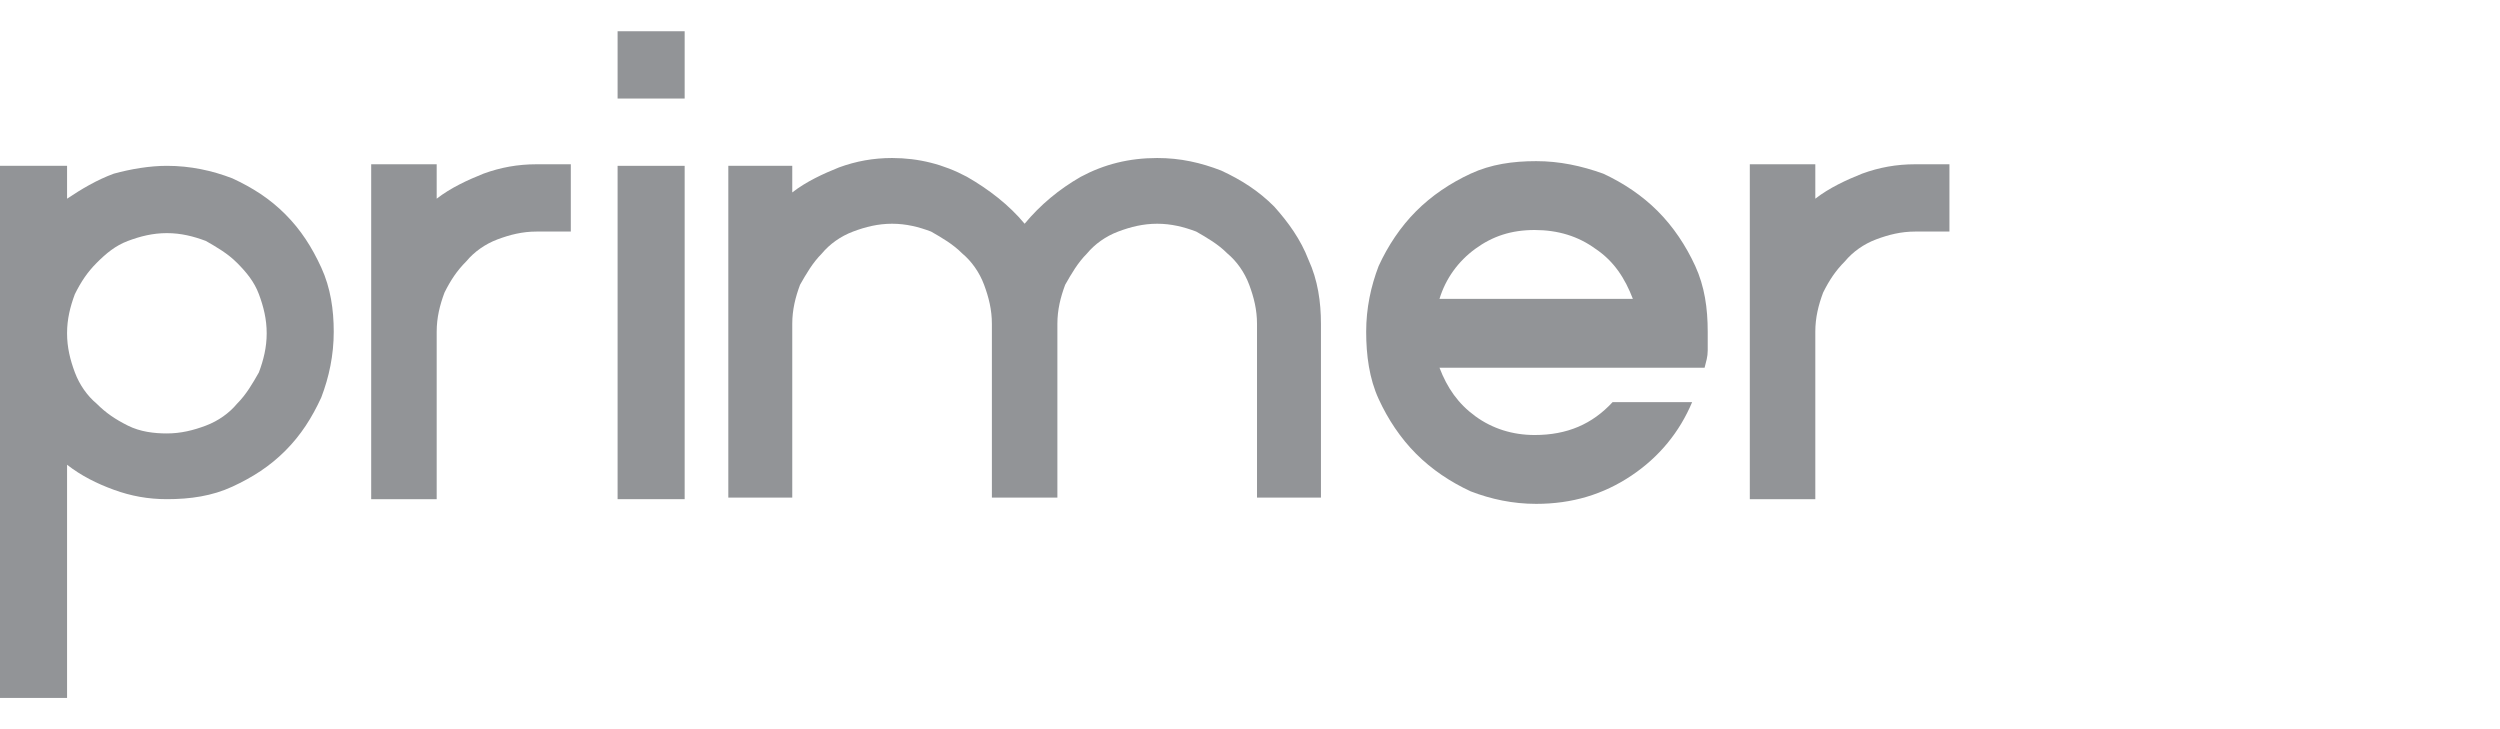 <svg width="240" height="70" viewBox="0 0 240 70" fill="none" xmlns="http://www.w3.org/2000/svg">
<g id="Property 1=1">
<g id="Group">
<path id="Vector" d="M16.02 15.92C18.265 15.92 20.361 16.371 22.308 17.122C24.254 18.023 25.901 19.075 27.398 20.577C28.895 22.08 29.943 23.732 30.842 25.685C31.74 27.639 32.039 29.742 32.039 31.845C32.039 34.099 31.59 36.202 30.842 38.155C29.943 40.108 28.895 41.761 27.398 43.263C25.901 44.765 24.254 45.817 22.308 46.718C20.361 47.62 18.265 47.92 16.02 47.92C14.223 47.92 12.576 47.62 10.929 47.019C9.282 46.418 7.785 45.667 6.438 44.615V67H0V15.92H6.438V19.075C7.785 18.174 9.282 17.272 10.929 16.671C12.576 16.221 14.373 15.92 16.02 15.92ZM16.02 41.61C17.367 41.61 18.565 41.31 19.763 40.859C20.96 40.408 22.008 39.657 22.757 38.756C23.655 37.854 24.254 36.803 24.853 35.751C25.302 34.549 25.602 33.347 25.602 31.995C25.602 30.643 25.302 29.441 24.853 28.239C24.404 27.038 23.655 26.136 22.757 25.235C21.859 24.333 20.811 23.732 19.763 23.131C18.565 22.681 17.367 22.38 16.02 22.38C14.672 22.38 13.475 22.681 12.277 23.131C11.079 23.582 10.181 24.333 9.282 25.235C8.384 26.136 7.785 27.038 7.186 28.239C6.737 29.441 6.438 30.643 6.438 31.995C6.438 33.347 6.737 34.549 7.186 35.751C7.636 36.953 8.384 38.005 9.282 38.756C10.181 39.657 11.079 40.258 12.277 40.859C13.475 41.46 14.822 41.61 16.02 41.61Z" fill="#929497"/>
<path id="Vector_2" d="M54.798 15.77V22.23H51.504C50.157 22.23 48.959 22.531 47.761 22.981C46.564 23.432 45.516 24.183 44.767 25.085C43.869 25.986 43.27 26.887 42.671 28.089C42.222 29.291 41.922 30.493 41.922 31.845V47.92H35.634V15.77H41.922V19.075C43.27 18.023 44.917 17.272 46.414 16.671C48.061 16.07 49.708 15.77 51.504 15.77H54.798Z" fill="#929497"/>
<path id="Vector_3" d="M59.289 3H65.727V9.46H59.289V3ZM59.289 47.92V15.92H65.727V47.92H59.289Z" fill="#929497"/>
<path id="Vector_4" d="M111.091 15.169C113.336 15.169 115.283 15.62 117.229 16.371C119.175 17.272 120.822 18.324 122.319 19.826C123.667 21.329 124.865 22.981 125.613 24.934C126.512 26.887 126.811 28.991 126.811 31.094V47.77H120.673V31.094C120.673 29.742 120.373 28.54 119.924 27.338C119.475 26.136 118.726 25.084 117.828 24.333C116.93 23.432 115.882 22.831 114.834 22.23C113.636 21.779 112.438 21.479 111.091 21.479C109.743 21.479 108.545 21.779 107.348 22.23C106.15 22.681 105.102 23.432 104.353 24.333C103.455 25.235 102.856 26.286 102.257 27.338C101.808 28.54 101.509 29.742 101.509 31.094V47.77H95.221V31.094C95.221 29.742 94.921 28.54 94.472 27.338C94.023 26.136 93.274 25.084 92.376 24.333C91.478 23.432 90.43 22.831 89.382 22.23C88.184 21.779 86.986 21.479 85.639 21.479C84.291 21.479 83.094 21.779 81.896 22.23C80.698 22.681 79.65 23.432 78.901 24.333C78.003 25.235 77.404 26.286 76.805 27.338C76.356 28.54 76.057 29.742 76.057 31.094V47.77H69.918V15.92H76.057V18.474C77.404 17.422 79.051 16.671 80.548 16.07C82.195 15.469 83.842 15.169 85.639 15.169C88.184 15.169 90.579 15.77 92.825 16.972C94.921 18.174 96.868 19.676 98.365 21.479C99.862 19.676 101.658 18.174 103.755 16.972C106 15.77 108.396 15.169 111.091 15.169Z" fill="#929497"/>
<path id="Vector_5" d="M156.754 35.3H138.19C138.938 37.254 139.986 38.756 141.633 39.958C143.28 41.16 145.226 41.761 147.322 41.761C150.466 41.761 152.862 40.709 154.808 38.606H162.444C161.246 41.46 159.3 43.864 156.605 45.667C153.91 47.469 150.915 48.371 147.472 48.371C145.226 48.371 143.13 47.92 141.184 47.169C139.238 46.268 137.441 45.066 135.944 43.563C134.447 42.061 133.249 40.258 132.351 38.305C131.452 36.352 131.153 34.099 131.153 31.845C131.153 29.591 131.602 27.488 132.351 25.535C133.249 23.582 134.447 21.779 135.944 20.277C137.441 18.775 139.238 17.573 141.184 16.671C143.13 15.77 145.226 15.47 147.472 15.47C149.718 15.47 151.814 15.92 153.91 16.671C155.856 17.573 157.653 18.775 159.15 20.277C160.647 21.779 161.845 23.582 162.743 25.535C163.641 27.488 163.941 29.591 163.941 31.845C163.941 32.446 163.941 33.047 163.941 33.648C163.941 34.249 163.791 34.7 163.641 35.3H157.353H156.754ZM156.754 28.69C156.006 26.737 154.958 25.084 153.161 23.883C151.514 22.681 149.568 22.08 147.322 22.08C145.077 22.08 143.28 22.681 141.633 23.883C139.986 25.084 138.788 26.737 138.19 28.69H156.754Z" fill="#929497"/>
<path id="Vector_6" d="M187.146 15.77V22.23H183.852C182.504 22.23 181.307 22.531 180.109 22.981C178.911 23.432 177.863 24.183 177.115 25.085C176.216 25.986 175.618 26.887 175.019 28.089C174.569 29.291 174.27 30.493 174.27 31.845V47.92H167.982V15.77H174.27V19.075C175.618 18.023 177.264 17.272 178.762 16.671C180.408 16.07 182.055 15.77 183.852 15.77H187.146Z" fill="#929497"/>
</g>
</g>
</svg>
